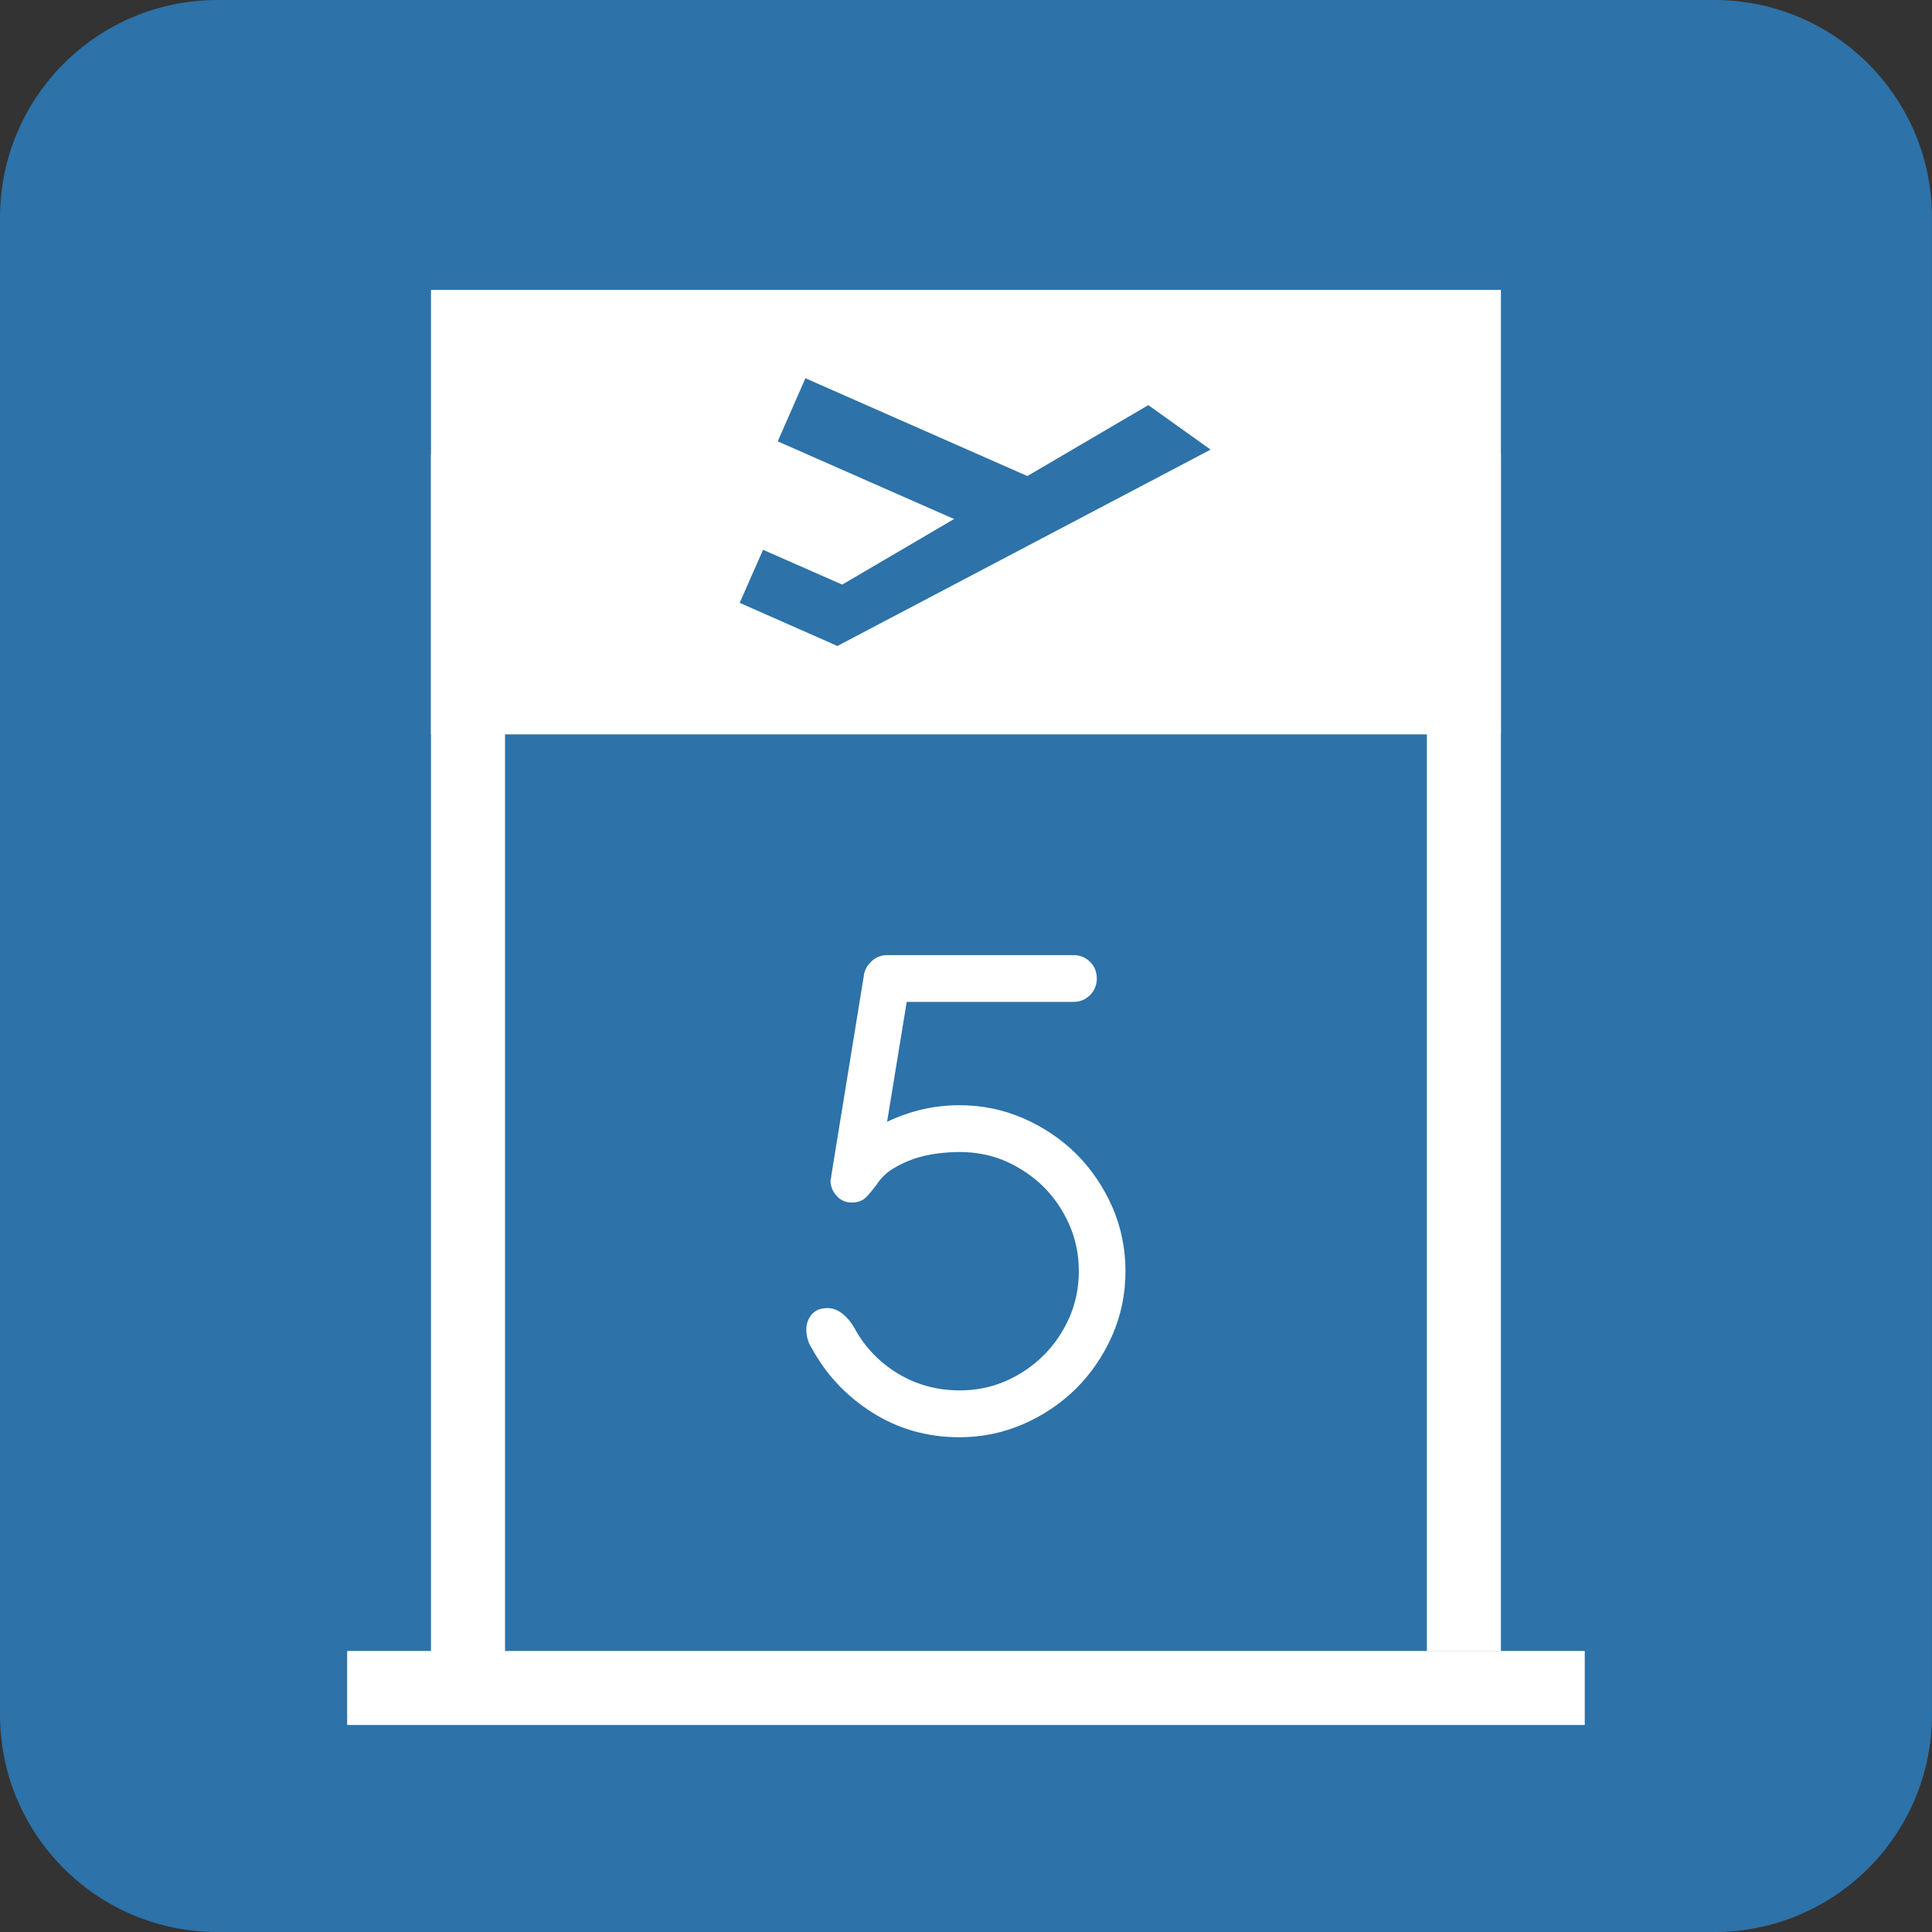 <?xml version="1.0" encoding="iso-8859-1"?>
<!-- Generator: Adobe Illustrator 16.0.0, SVG Export Plug-In . SVG Version: 6.00 Build 0)  -->
<!DOCTYPE svg PUBLIC "-//W3C//DTD SVG 1.1//EN" "http://www.w3.org/Graphics/SVG/1.1/DTD/svg11.dtd">
<svg version="1.1" id="&#x5716;&#x5C64;_1" xmlns="http://www.w3.org/2000/svg" xmlns:xlink="http://www.w3.org/1999/xlink" x="0px"
	 y="0px" width="73.512px" height="73.514px" viewBox="0 0 73.512 73.514" style="enable-background:new 0 0 73.512 73.514;"
	 xml:space="preserve">
<rect x="0" y="0" width="73.512" height="73.514" fill="#333333" stroke="none"/>
<g>
	<path style="fill:#2D72A8;" d="M73.512,65.238c0,4.571-3.707,8.275-8.28,8.275H8.276C3.701,73.514,0,69.809,0,65.238V8.28
		C0,3.707,3.701,0,8.276,0h56.955c4.573,0,8.28,3.707,8.28,8.28V65.238z"/>
	<g>
		<g>
			<rect x="13.209" y="62.819" style="fill:#FFFFFF;" width="47.09" height="2.817"/>
		</g>
		<rect x="16.399" y="17.274" style="fill:#FFFFFF;" width="2.817" height="45.833"/>
		<g>
			<path style="fill:#FFFFFF;" d="M32.861,37.174c0.022-0.231,0.117-0.426,0.289-0.587c0.173-0.163,0.375-0.245,0.604-0.245h7.092
				c0.248,0,0.457,0.084,0.631,0.257c0.171,0.17,0.256,0.384,0.256,0.631c0,0.252-0.085,0.461-0.256,0.631
				c-0.174,0.173-0.383,0.261-0.631,0.261H34.5l-0.746,4.562c0.879-0.42,1.8-0.631,2.756-0.631c0.861,0,1.675,0.17,2.439,0.503
				c0.764,0.336,1.436,0.789,2.013,1.36c0.571,0.577,1.027,1.25,1.362,2.011c0.333,0.767,0.5,1.583,0.5,2.439
				c0,0.863-0.167,1.68-0.5,2.44c-0.335,0.765-0.791,1.436-1.362,2.011c-0.577,0.572-1.249,1.03-2.013,1.364
				c-0.765,0.334-1.578,0.506-2.439,0.506c-1.224,0-2.332-0.314-3.313-0.937c-0.988-0.62-1.759-1.441-2.313-2.457
				c-0.134-0.206-0.204-0.446-0.204-0.714c0-0.211,0.07-0.4,0.204-0.561c0.132-0.161,0.331-0.245,0.604-0.245
				c0.208,0,0.407,0.079,0.591,0.231c0.18,0.153,0.327,0.334,0.44,0.542c0.384,0.71,0.934,1.28,1.636,1.712
				c0.71,0.429,1.493,0.646,2.355,0.646c0.633,0,1.219-0.117,1.768-0.36c0.543-0.239,1.021-0.564,1.436-0.978
				c0.41-0.409,0.734-0.889,0.975-1.433c0.239-0.546,0.36-1.136,0.36-1.768c0-0.631-0.121-1.218-0.36-1.76
				c-0.24-0.549-0.564-1.026-0.975-1.441c-0.414-0.409-0.893-0.729-1.436-0.975c-0.549-0.239-1.135-0.355-1.768-0.355
				c-0.247,0-0.527,0.017-0.831,0.055c-0.307,0.038-0.601,0.106-0.894,0.199c-0.285,0.102-0.553,0.223-0.801,0.376
				c-0.248,0.151-0.451,0.347-0.604,0.576c-0.151,0.208-0.294,0.378-0.427,0.517c-0.139,0.136-0.318,0.199-0.548,0.199
				S31.983,45.67,31.83,45.5c-0.153-0.173-0.229-0.366-0.229-0.577c0-0.038,0.007-0.067,0.014-0.087
				c0.013-0.017,0.013-0.045,0.013-0.086L32.861,37.174z"/>
		</g>
		<g>
			<rect x="54.293" y="17.274" style="fill:#FFFFFF;" width="2.816" height="45.553"/>
			<rect x="16.399" y="11.031" style="fill:#FFFFFF;" width="40.71" height="16.912"/>
			<g>
				<polygon style="fill:#2D72A8;" points="46.063,17.108 31.863,24.579 29.938,23.48 43.693,15.415 				"/>
				<polygon style="fill:#2D72A8;" points="38.586,20.754 29.592,16.794 30.646,14.392 39.639,18.355 				"/>
				<polygon style="fill:#2D72A8;" points="31.863,24.579 28.145,22.938 29.034,20.92 32.756,22.556 				"/>
			</g>
		</g>
	</g>
</g>
</svg>
